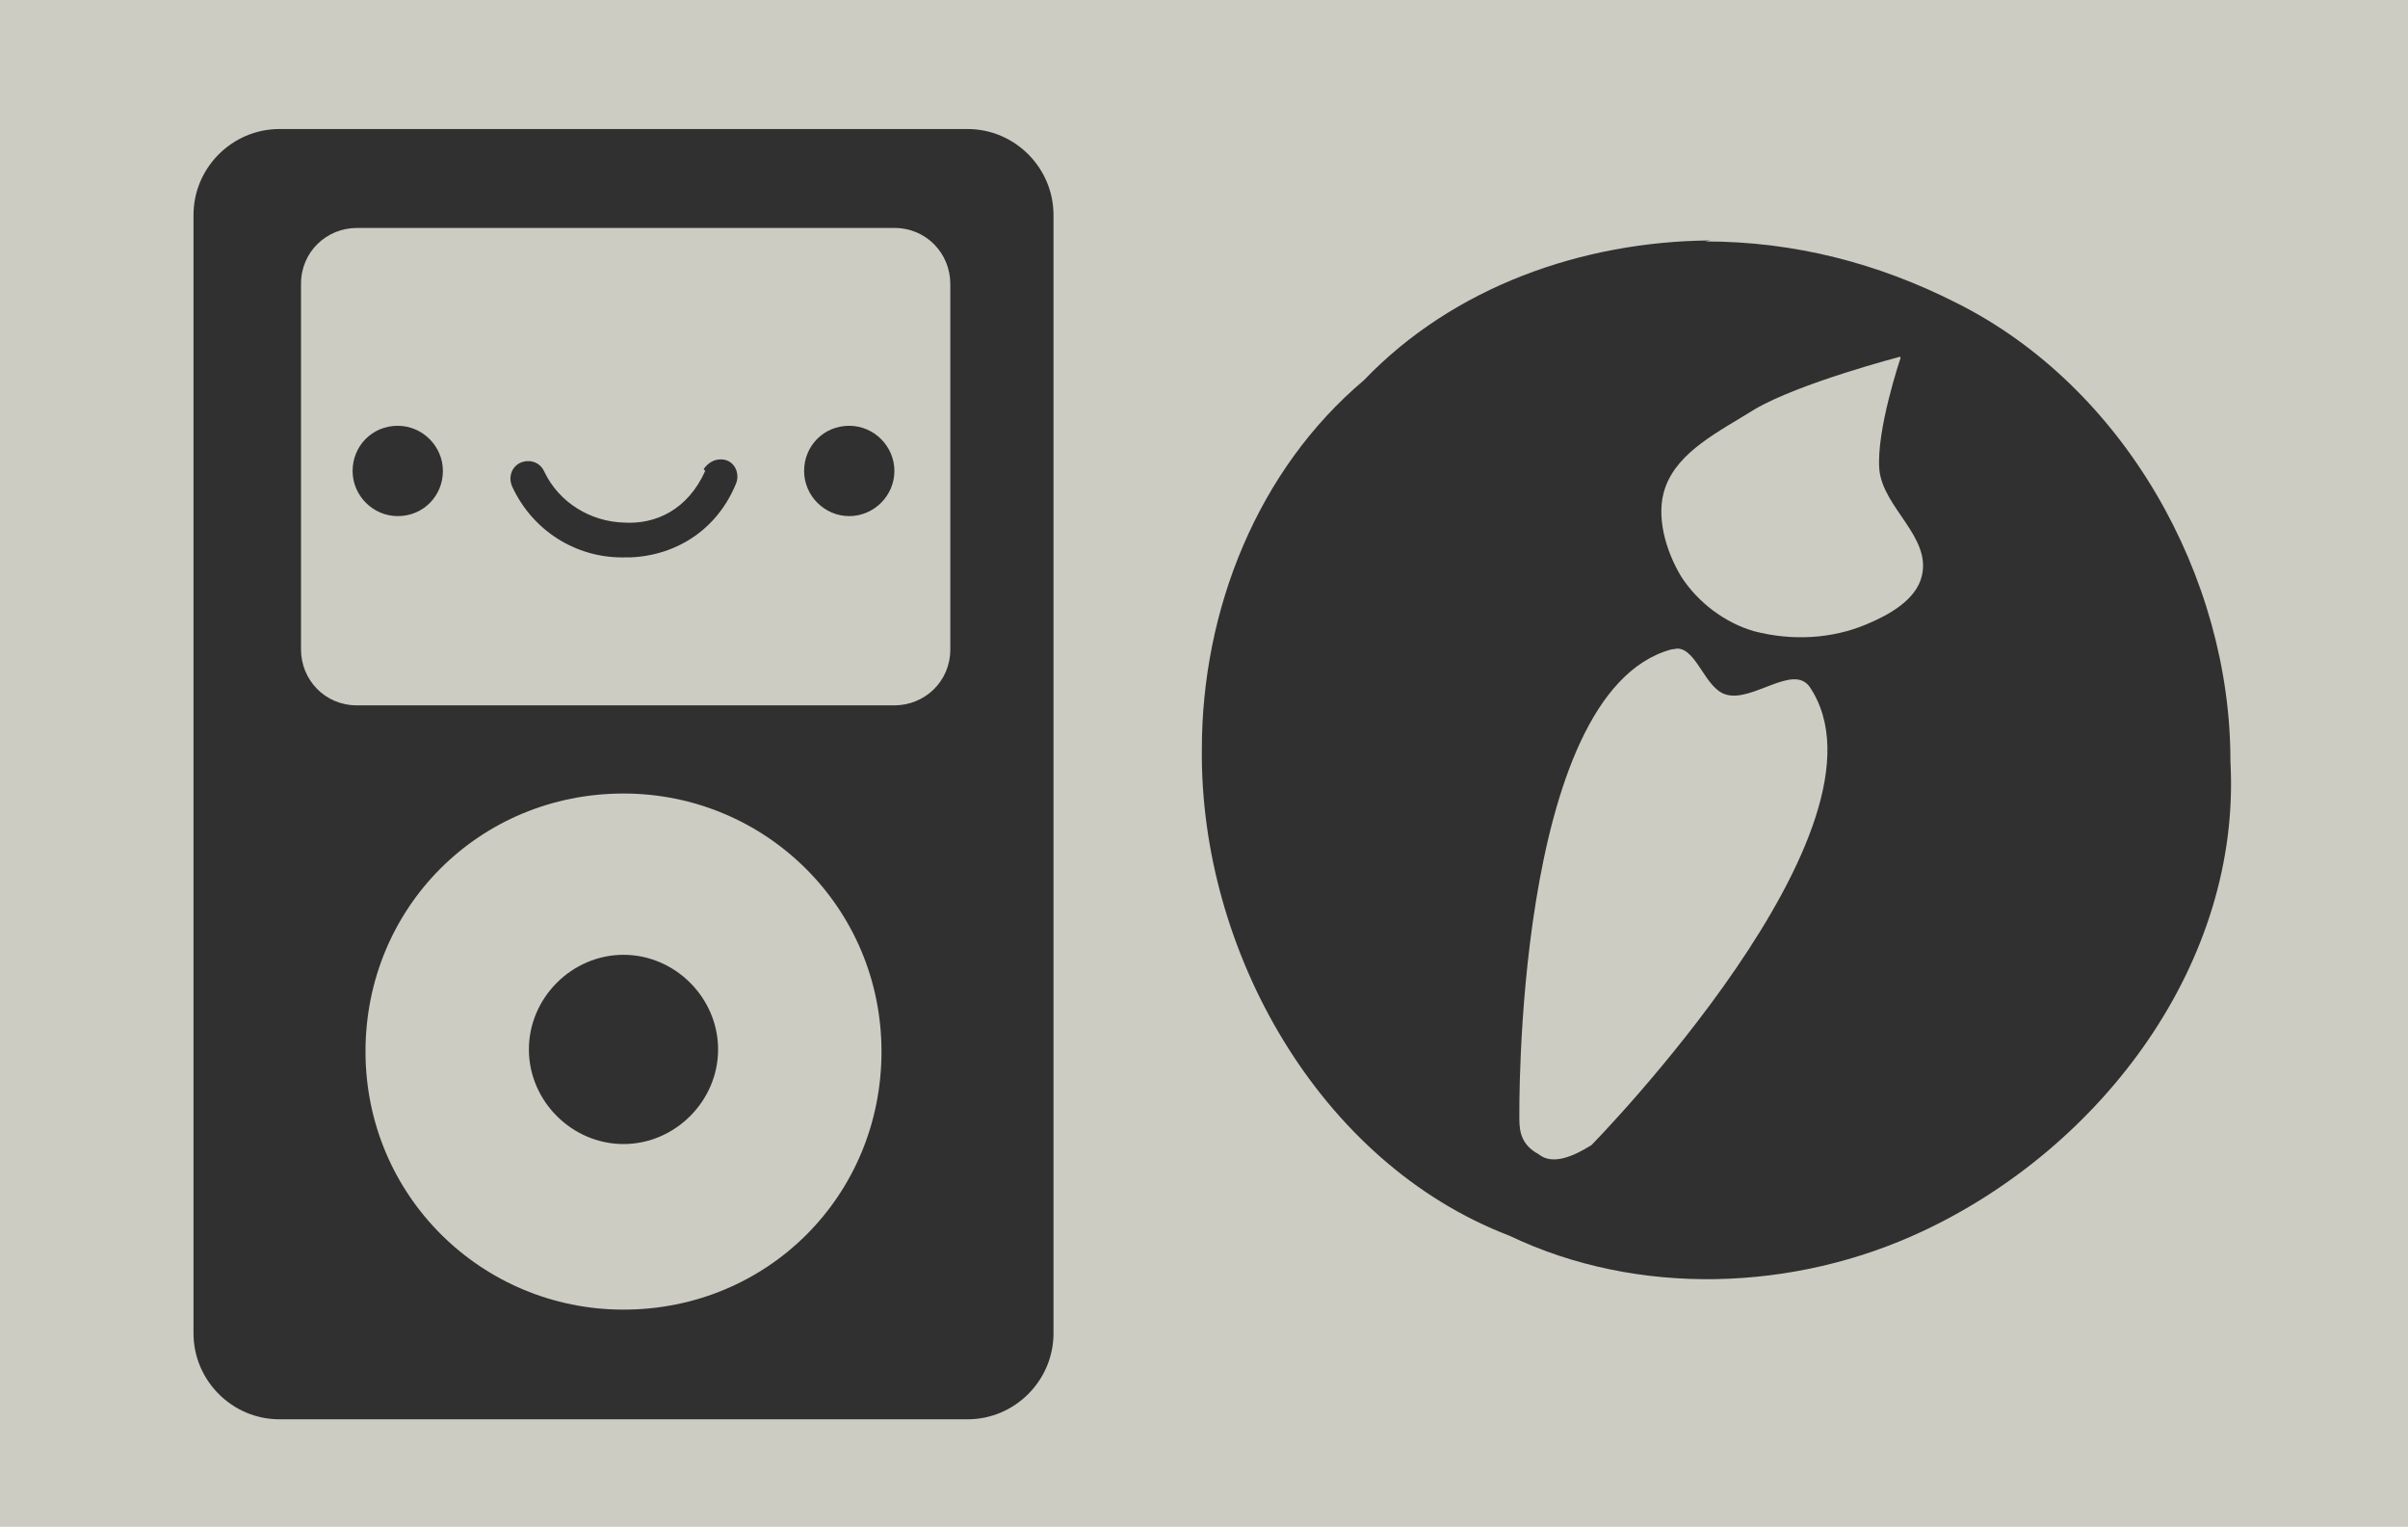 <svg version="1.1" viewBox="0 0 112 71" xmlns="http://www.w3.org/2000/svg">
 <g>
  <rect x="8.4e-6" y="-1.1e-6" width="112" height="71" fill="#ccccc2"/>
  <path d="m13 6c-2.2 0-4 1.8-4 4v52c0 2.2 1.8 4 4 4h32c2.2 0 4-1.8 4-4v-52c0-2.2-1.8-4-4-4zm3.6 4.6h25c1.5 0 2.6 1.2 2.6 2.6v17c0 1.5-1.2 2.6-2.6 2.6h-25c-1.5 0-2.6-1.2-2.6-2.6v-17c0-1.5 1.2-2.6 2.6-2.6zm1.9 9.2c-1.2 0-2.1 0.95-2.1 2.1s0.95 2.1 2.1 2.1c1.2 0 2.1-0.95 2.1-2.1s-0.95-2.1-2.1-2.1zm21 0c-1.2 0-2.1 0.95-2.1 2.1s0.95 2.1 2.1 2.1 2.1-0.95 2.1-2.1-0.95-2.1-2.1-2.1zm-6.7 2.1c-0.81 1.8-2.3 2.5-3.8 2.4-1.5-0.047-3-0.9-3.7-2.4-0.19-0.4-0.66-0.57-1.1-0.38-0.4 0.19-0.57 0.66-0.38 1.1 0.97 2.1 3 3.3 5.1 3.3 2.1 0.064 4.3-1 5.3-3.4 0.18-0.4 0.039-0.92-0.39-1.1-0.11-0.052-0.67-0.21-1.1 0.39zm-3.8 15c6.6 0 12 5.3 12 12s-5.3 12-12 12c-6.6 0-12-5.3-12-12s5.3-12 12-12zm0 7.5c-2.4 2.4e-4 -4.4 2-4.4 4.4-4e-5 2.4 2 4.4 4.4 4.4 2.4 4.5e-5 4.4-2 4.4-4.4 5e-5 -2.4-2-4.4-4.4-4.4z" fill="#303030"/>
  <path d="m79.56 11.18c-5.98 0.049-11.96 2.158-16.12 6.5-4.94 4.16-7.54 10.66-7.54 17.16-0.094 9.36 5.46 19.24 14.3 22.62 5.98 2.86 13.26 2.6 19.24-0.213 8.32-3.9 14.82-12.48 14.3-21.84 0.019-8.58-4.94-17.42-12.74-21.32-3.64-1.846-7.54-2.86-11.7-2.86zm8.84 5.46s-1.144 3.38-0.988 5.2c0.169 1.768 2.418 3.12 1.976 4.94-0.26 1.118-1.534 1.82-2.6 2.262-1.56 0.65-3.38 0.78-5.2 0.312-1.352-0.39-2.6-1.326-3.38-2.522-0.728-1.196-1.222-2.86-0.754-4.16 0.598-1.69 2.496-2.6 4.16-3.64 2.08-1.222 6.76-2.444 6.76-2.444zm-10.4 13.52c0.91-0.01 1.3 1.846 2.262 2.132 1.222 0.39 3.12-1.43 3.9-0.364 4.42 6.5-10.14 21.32-10.14 21.32-0.832 0.52-1.82 0.962-2.47 0.416-0.78-0.416-0.884-1.04-0.884-1.612 0 0-0.286-19.76 7.02-21.84 0.065-0.018 0.127-0.026 0.187-0.029z" fill="#303030" stroke-width=".26"/>
 </g>
</svg>
